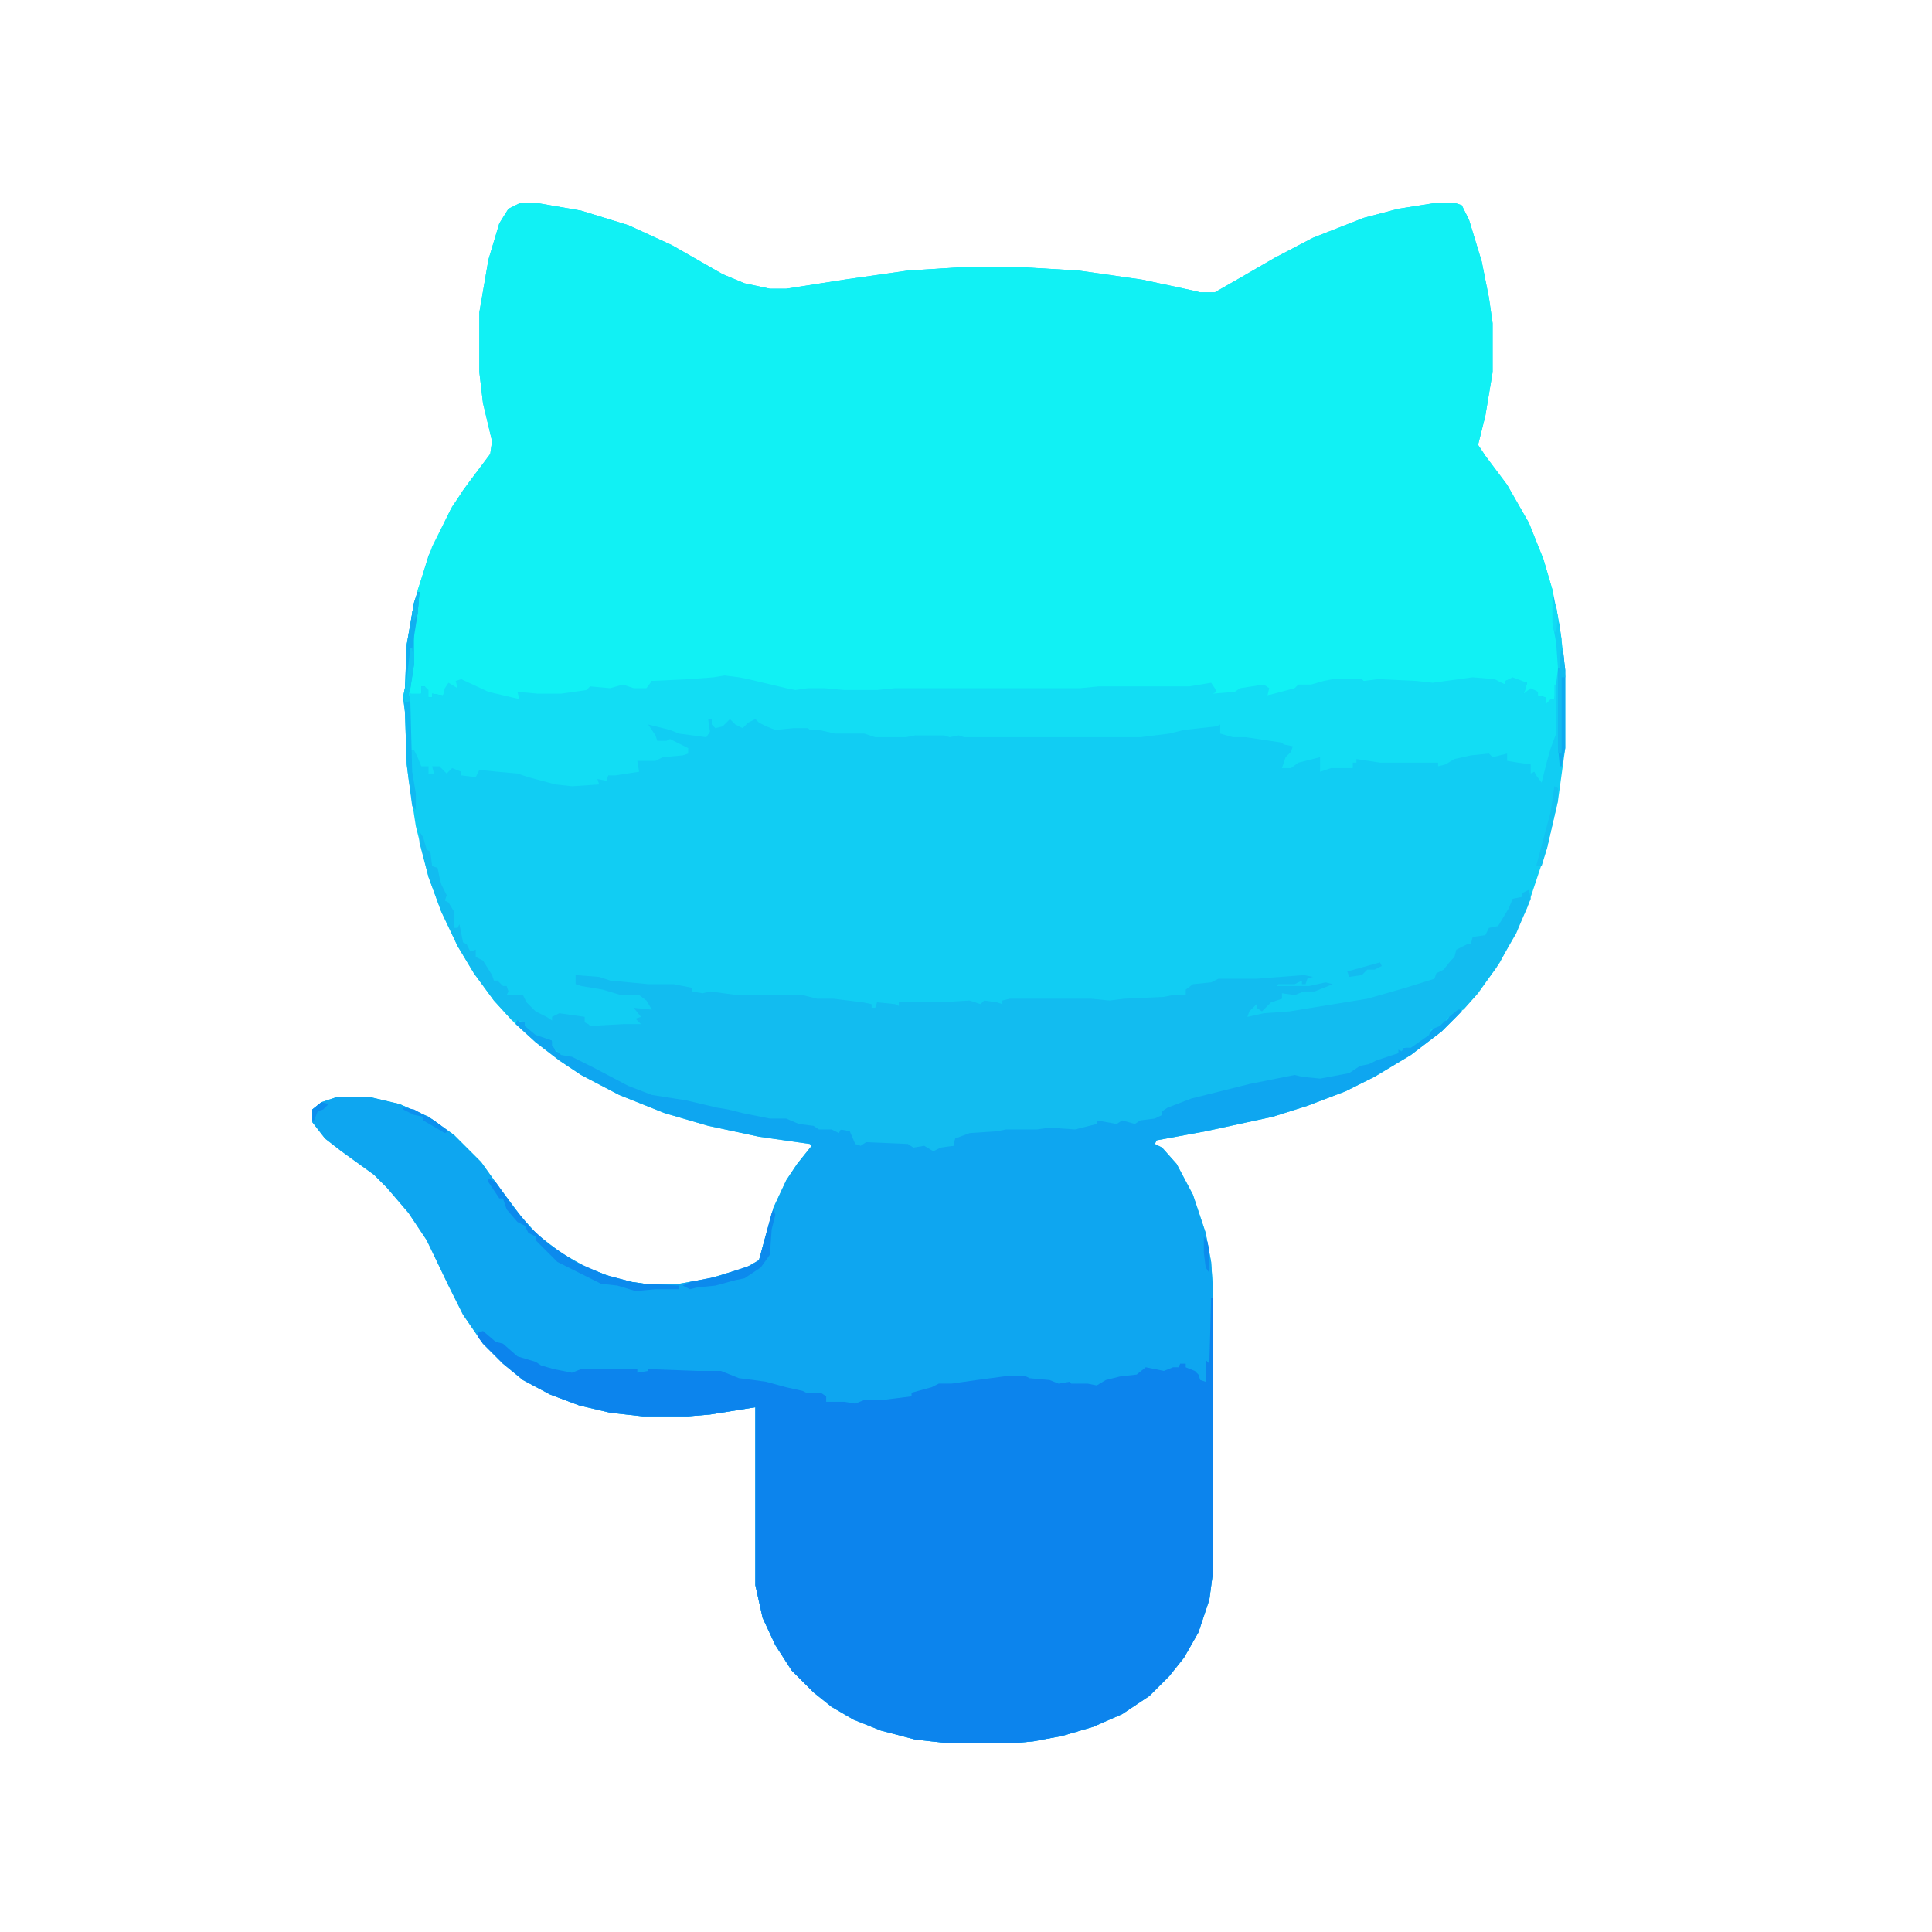 <?xml version="1.0" encoding="UTF-8"?>
<svg version="1.1" viewBox="0 0 1064 1064" width="1280" height="1280" xmlns="http://www.w3.org/2000/svg">
<path transform="translate(286,112)" d="m0 0h11l23 4 26 8 24 11 28 16 12 5 14 3h9l32-5 35-5 32-2h28l34 2 35 5 28 6 4 1h8l14-8 19-11 21-11 28-11 19-5 19-3h13l3 1 4 8 7 23 4 20 2 14v27l-4 24-4 16 4 6 12 16 12 21 8 20 5 17 4 20 3 24v43l-4 29-6 26-11 33-7 15-8 15-12 17-12 13-8 8-17 13-20 12-16 8-21 8-19 6-37 8-27 5-1 2 4 2 8 9 9 17 7 21 3 16 1 15v156l-2 15-6 18-8 14-8 10-11 11-15 10-16 7-17 5-16 3-11 1h-36l-18-2-19-5-15-6-12-7-10-8-12-12-9-14-7-15-4-18v-98l-25 4-12 1h-25l-18-2-17-4-16-6-15-8-11-9-11-11-11-16-8-16-12-25-10-15-12-14-7-7-18-13-9-7-7-9v-7l5-4 9-3h17l17 4 16 7 14 10 15 15 10 14 12 16 9 10 13 10 14 8 13 5 12 3 7 1h19l17-3 20-6 7-4 8-29 7-15 6-9 8-10-1-1-28-4-28-6-24-7-25-10-21-11-12-8-13-10-12-11-11-12-11-15-9-15-9-19-7-19-7-28-4-26-1-8-1-29-1-8 1-5 1-24 4-23 8-26 12-25 7-11 15-20 1-7-5-21-2-17v-33l5-29 6-20 5-8z" fill="#11CDF3"/>
<path transform="translate(286,112)" d="m0 0h11l23 4 26 8 24 11 28 16 12 5 14 3h9l32-5 35-5 32-2h28l34 2 35 5 28 6 4 1h8l14-8 19-11 21-11 28-11 19-5 19-3h13l3 1 4 8 7 23 4 20 2 14v27l-4 24-4 16 4 6 12 16 12 21 8 20 5 17 1 18 2 11v14l-2 17-3 3h-2v-4l-4-1-2-3-6 2 2-6-6-1-3-1-3 1v2l-6-2-15-1-19 3-11-1-24-1-5 1v-1h-17l-5 2-7 1h-5l-5 3-12 2v-4l-3-1-12 2-3 2-12 1-1-2v-1l-1-3-14 2h-47l-18 1h-95l-15 1h-12l-15-1h-9l-6 1-18-5-9-1-4-2-13 1-18 1-10 1-4-1-2 4-1 1h-7l-8-2-5 2-11-1-5 3h-8l-6 1h-10l-10-1v3l-9-1-9-3-15-6v4l-2 1-4-3-3 6-6-1v2h-2l-2-3v-3h-2v4l-3 1-3-1v-13l1-7v-14l3-16v-7l8-24 11-22 9-13 12-16 1-7-5-21-2-17v-33l5-29 6-20 5-8z" fill="#11F1F4"/>
<path transform="translate(804,554)" d="m0 0 1 3-11 11-17 13-20 12-16 8-21 8-19 6-37 8-27 5-1 2 4 2 8 9 9 17 7 21 3 16 1 15v156l-2 15-6 18-8 14-8 10-11 11-15 10-16 7-17 5-16 3-11 1h-36l-18-2-19-5-15-6-12-7-10-8-12-12-9-14-7-15-4-18v-98l-25 4-12 1h-25l-18-2-17-4-16-6-15-8-11-9-11-11-11-16-8-16-12-25-10-15-12-14-7-7-18-13-9-7-7-9v-7l5-4 9-3h17l17 4 16 7 14 10 15 15 10 14 12 16 9 10 13 10 14 8 13 5 12 3 7 1h19l17-3 20-6 7-4 8-29 7-15 6-9 8-10-1-1-28-4-28-6-24-7-25-10-21-11-12-8-13-10-11-10 1-3 1 2h3l5 5 10 5 2 6 6 2 6 1 20 11 15 7 6 2 19 3 17 4 7 1 15 4 11 1 8 1 4 2 9 1 4 2 8 1h2 5l3 5v3l10-2 19 1 4 2 5-1 6 3 5-2h5l1-5 8-3 15-1 9-1h15l11-1 8 1 9-2h3v-2h8l4 1 3-2 7 2 5-3h5l4-1-1-3 20-8 27-6 10-3 19-3 4 1 10 1 14-3 8-5 6-1 3-2 10-2v-2l7-2 10-7 3-3 5-4h2l2-4z" fill="#0EA6F0"/>
<path transform="translate(667,715)" d="m0 0h1v151l-2 15-6 18-8 14-8 10-11 11-15 10-16 7-17 5-16 3-11 1h-36l-18-2-19-5-15-6-12-7-10-8-12-12-9-14-7-15-4-18v-98l-25 4-12 1h-25l-18-2-17-4-16-6-15-8-11-9-11-11-3-4v-2l3-1 7 6 4 1 8 7 10 3 3 2 7 2 10 2 5-2h31v2l6-1v-1l27 1h13l10 4 8 1 7 1 11 3 9 2 2 1h8l3 2v3h10l6 1 5-2h10l16-2v-2l11-3 4-2h7l14-2 15-2h12l2 1 11 1 5 2 6-1 1 1h9l5 1 5-3 8-2 9-1 5-4 10 2 5-2h3l1-2h3v2l5 2 2 2 1 3 3 1v-12l2 2z" fill="#0C84ED"/>
<path transform="translate(231,458)" d="m0 0 2 3 2 7 2 1 1 8 3 1 1 5 1 4 3 6-1 3 2 1 3 5v9h2l1-2 2 10 2 1 2 4 3-1v4l4 2 5 8 1 3h2l3 3h2l1 3-1 2h9l2 4 5 5 6 3 3 2v-2l4-2 14 2v3l2 1 1 1 18-1h10l-3-3 3-1-4-5 10 1-3-5-4-3h-10l-10-3-12-2-3-1v-5l13 1 6 2 21 2h14l10 2v2l6 1 4-1 15 2h36l8 2h9l16 2 5 1v2h2l1-3 10 1 2 1v-2h22l17-1 6 2 2-2 7 1 3 1v-2l4-1h45l10 1 8-1 22-1 5-1h7v-3l4-3 10-1 4-2h21l26-2 5 1-3 1-1 3h-2v-2l-4 2h-9l-1 1h18l9-2 4 1-10 4h-6l-5 2-7-1v3l-6 2-5 5-3-2v-2l-4 4-1 3 9-2 14-1 43-7 21-6 16-5 1-3 4-2 4-5 2-2 1-4 6-3h2l1-4 7-1 2-4 5-1 6-10 2-5 5-1v-2l4-2 1 5-8 19-11 19-11 15-7 8h-3l-5 4-5 5-5 2-1 3-10 7h-4l-1 2-2-1v2l-12 4-4 2-5 1-6 4-16 3-10-1-4-1-25 5-32 8-13 5-3 2v2l-4 2-8 1-3 2-7-2-3 2-11-2v2l-12 3-14-1-7 1h-17l-5 1-15 1-8 3-1 4-7 1-4 2-5-3-6 1-3-2-23-1-3 2-3-1-3-7-5-1-1 2-4-2h-7l-3-2-8-1-7-3h-9l-15-3-8-2-6-1-17-4-19-3-13-5-19-10-12-6-6-1-5-5v-3l-9-3-6-5v-2l-4-1h-3l-10-11-11-15-9-15-9-19-7-19-5-19z" fill="#12BCF0"/>
<path transform="translate(399,372)" d="m0 0 8 1 5 1 21 5 5 1 7-1h9l11 1h18l10-1h102l10-1h50l12-2 2 3 1 2-2 1 12-1 3-2 13-2 3 2-1 4 15-4 2-2h7l7-2 5-1h16l1 1 8-1 21 1 9 1 22-3 12 1 6 3v-2l4-2 8 3-1 4-1 2 4-3 4 2v2l4 1v4l3-3h2v-8h1v27l-3 8-2 7-3 12-3-4-1-2-2 1v-5l-7-1-6-1v-4l-8 2-2-2-10 1-9 2-5 3-4 1v-2h-32l-13-2v2h-2v3h-12l-6 2v-8l-12 3-4 3h-5l2-6 3-3 1-3-5-1-1-1-13-2-7-1h-7l-7-2v-5l-2 1-18 2-8 2-16 2h-73-3-13-3-5l-3-1-5 1-3-1h-16l-5 1h-3-14l-6-2h-16l-9-2h-5l-1-1h-8l-10 1-5-2-4-2-2-2-4 2-3 3-4-2-3-3-4 4-4 1-2-2v-3h-2l1 7-2 3-15-2-5-2-12-3 4 6 1 3h5l2-1 10 5v3l-3 1-11 1-4 2h-10l1 6-13 2h-4l-1 3-5-1 1 3-15 1-9-1-15-4-6-2-11-1-10-1-2 4-8-1v-2l-5-2-3 3-4-4h-4l1 4h-3v-4h-4l-2-5-2-4h-2l-1-29-1-3 2-2v3h6v-4h2l2 2v4h2v-2l6 1 1-4 2-3 5 3-1-4 3-1 15 7 17 4-1-4 11 1h13l14-2 2-2 11 1 7-2 6 2h7l3-4 21-1 13-1z" fill="#12DDF4"/>
<path transform="translate(269,649)" d="m0 0 4 2 10 14 9 11 10 9 15 10 16 7 15 4 7 1 19 1v2h-13l-11 1-10-3-9-1-24-12-12-12v-2l-4-2-2-4-4-2-6-7-2-6h-2l-6-9z" fill="#0C8AED"/>
<path transform="translate(230,326)" d="m0 0h1l-1 12-2 10v18l-2 13-1 3 1 5 1 38 2 12v9l-2-2-3-23-1-29-1-8 1-5 1-24 4-23z" fill="#10B9F1"/>
<path transform="translate(426,666)" d="m0 0 1 3-2 8-1 14-5 7-9 6-5 1-11 3-10 1-4 1-4-2 4-2 15-3 18-6 5-3 7-26z" fill="#0C8AED"/>
<path transform="translate(859,357)" d="m0 0 2 3 1 9v43l-2 10h-1l-1-11v-40z" fill="#0FABF0"/>
<path transform="translate(856,433)" d="m0 0 2 1v7l-6 26-3 10h-3l8-30z" fill="#12C2F1"/>
<path transform="translate(230,326)" d="m0 0h1l-1 12-3 19-2 17h-1v-19l4-23z" fill="#10AFF0"/>
<path transform="translate(859,357)" d="m0 0 2 3 1 13h-2v42h-2v-44z" fill="#12BCF0"/>
<path transform="translate(855,330)" d="m0 0 2 4 3 18-1 16h-1l-1-14-2-11z" fill="#11D0F3"/>
<path transform="translate(226,357)" d="m0 0h1l1 9-2 13-1 3 1 4-3 1-1-3 2-10z" fill="#11C8F2"/>
<path transform="translate(222,610)" d="m0 0 6 1 11 6 8 6-2 1-12-7v-2l-5-1-6-3z" fill="#0C90EE"/>
<path transform="translate(760,530)" d="m0 0 1 2-4 2h-4l-3 3-7 1-1-3z" fill="#13BCF0"/>
<path transform="translate(663,681)" d="m0 0 2 3 1 5v12l-2-3-1-8z" fill="#0C8CED"/>
<path transform="translate(177,607)" d="m0 0 4 1-3 3-3 1-2 5h-1v-6z" fill="#0C8EEE"/>
<path transform="translate(855,330)" d="m0 0 2 4 1 6-1 8h-1l-1-5z" fill="#12DAF4"/>
<path transform="translate(230,326)" d="m0 0h1l-1 12-2 4-1-5z" fill="#10BBF1"/>
</svg>

